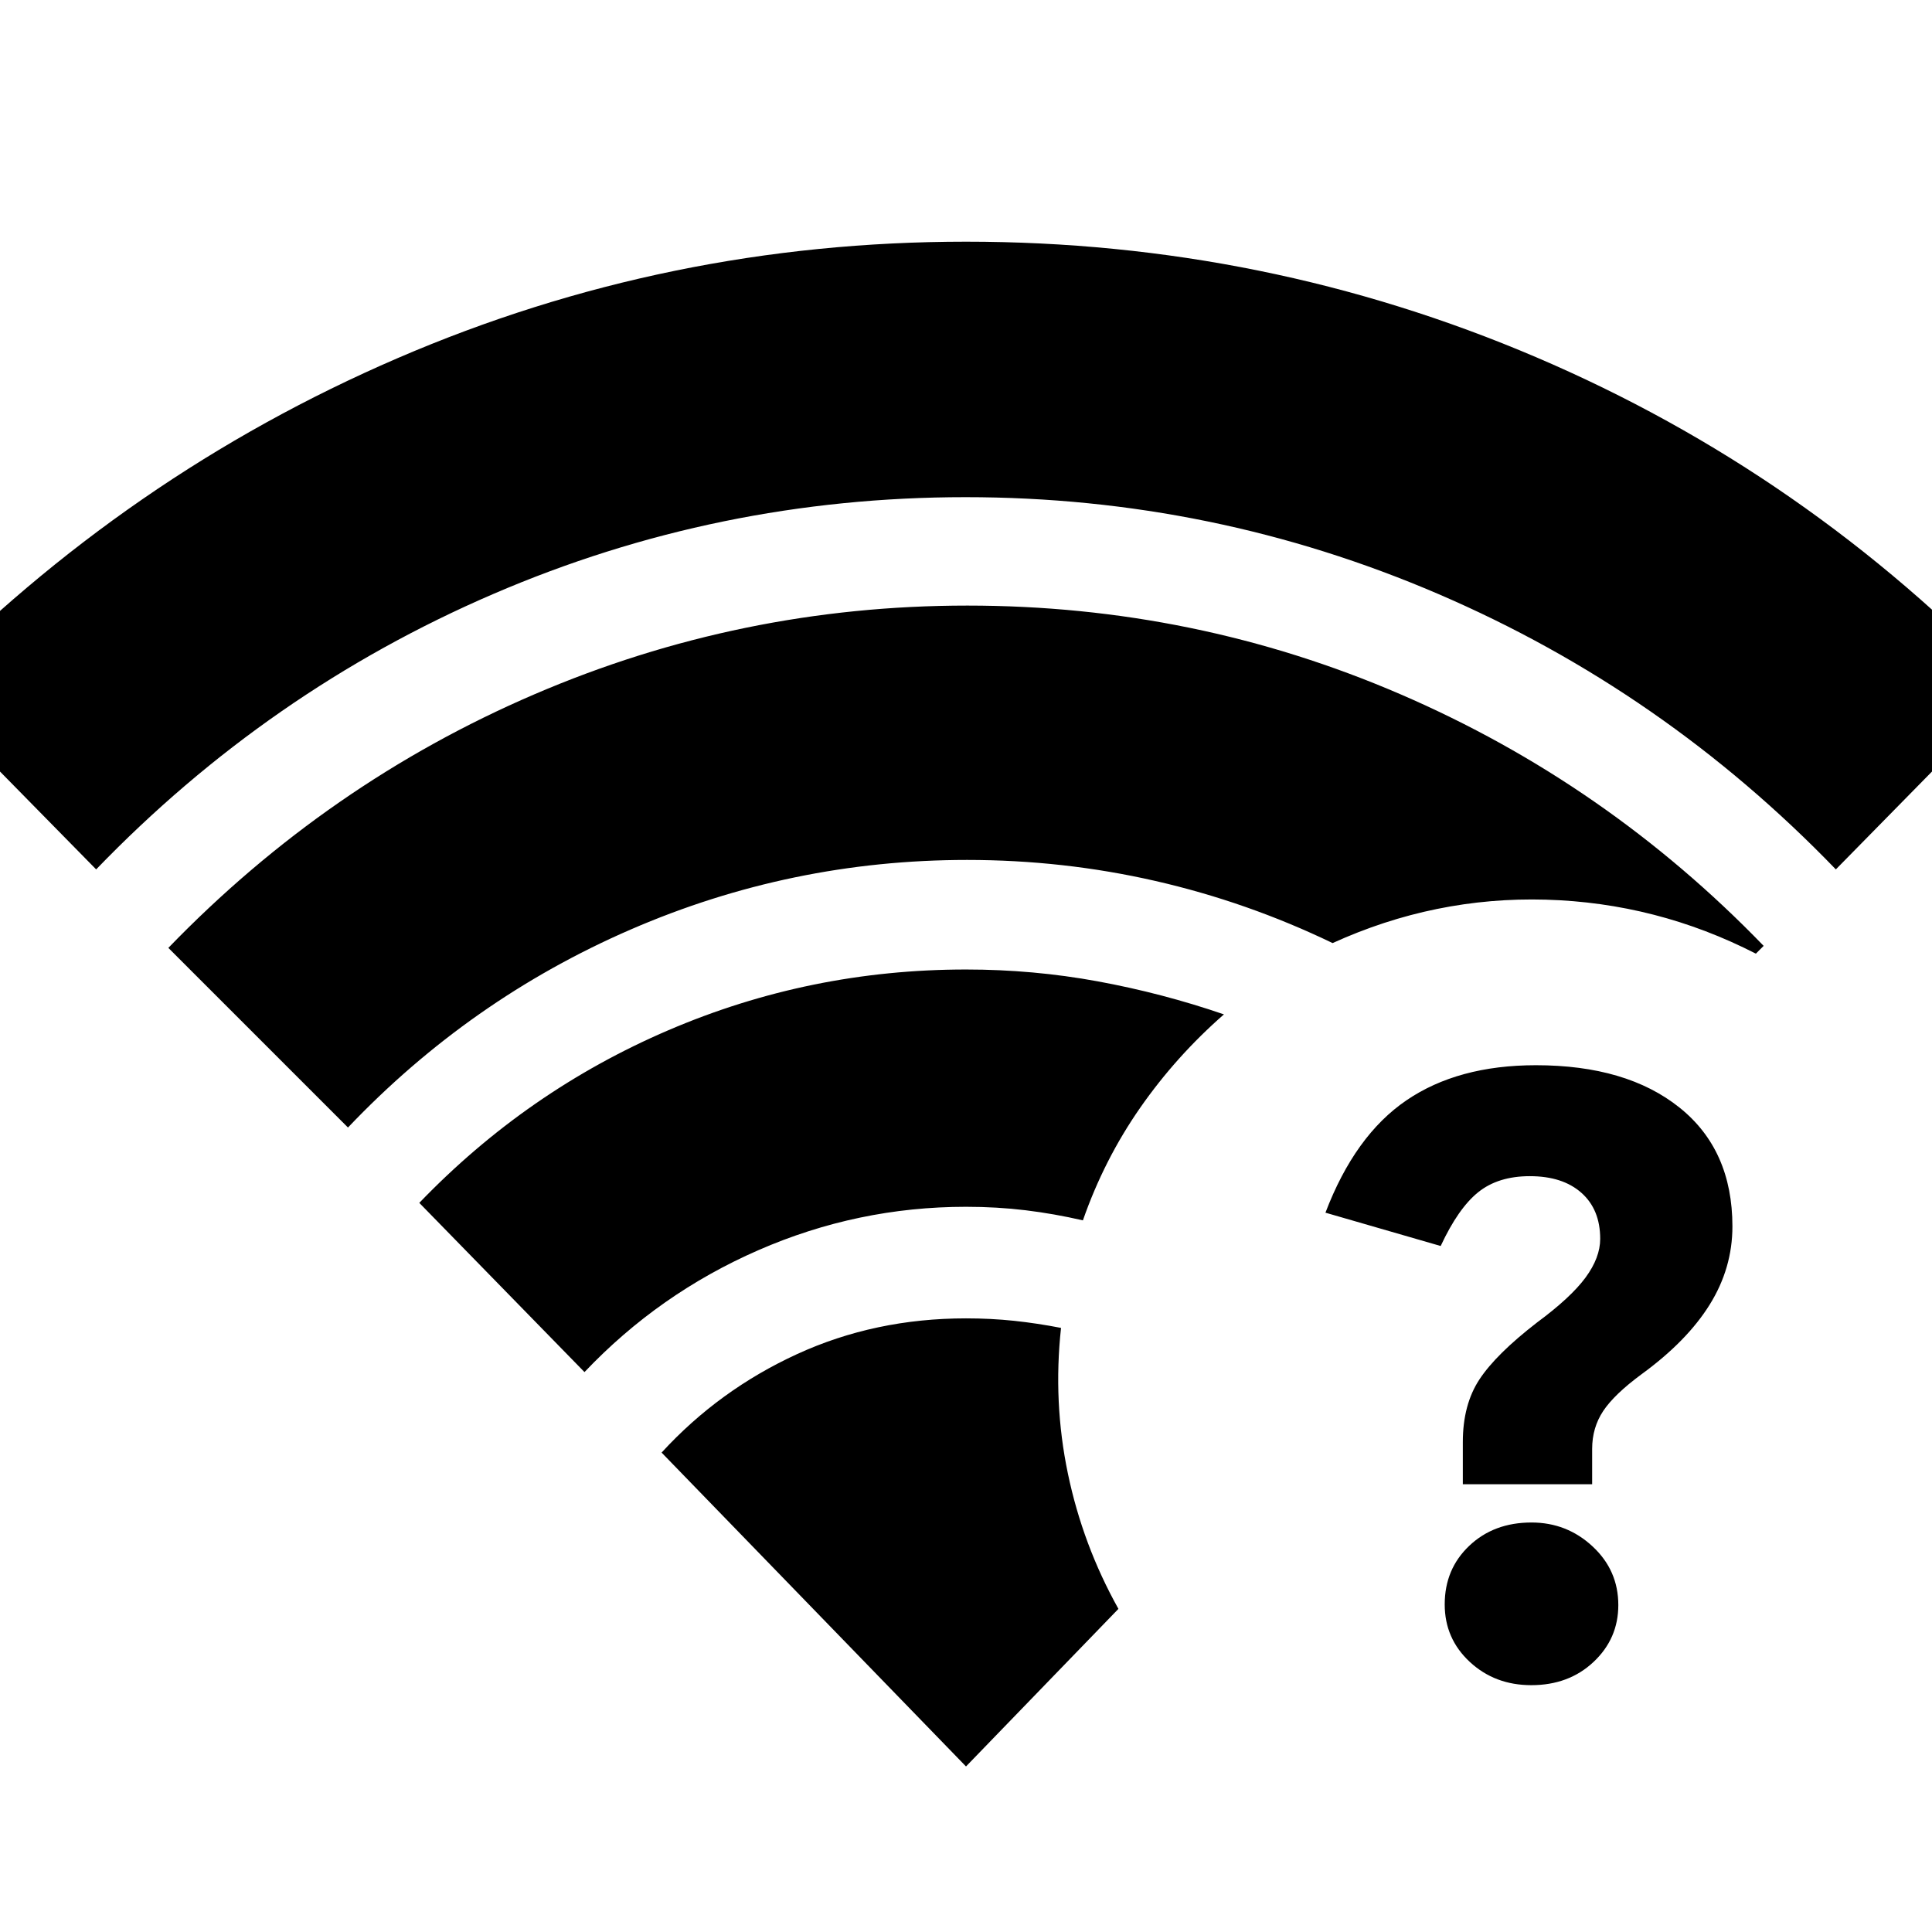<svg xmlns="http://www.w3.org/2000/svg" height="24" viewBox="0 -960 960 960" width="24"><path d="M760.98-203.48q17.59 0 30.37 11.89 12.78 11.88 12.78 29.13 0 16.68-12.28 28.24-12.28 11.57-30.96 11.57-18.11 0-30.57-11.57-12.45-11.56-12.45-28.56 0-17.57 12.2-29.13 12.19-11.57 30.91-11.57Zm2.19-227.22q45.07 0 71.36 21.04 26.3 21.04 26.3 59.06 0 20.73-11.29 38.86-11.28 18.13-33.84 34.57-13.57 10-19.07 18.28-5.5 8.28-5.5 18.85v17.56h-64.26v-20.96q0-18.63 8.28-31.18t28.59-28.24q16.83-12.44 24.11-22.34 7.28-9.9 7.28-19.23 0-14.57-9.31-22.85-9.32-8.29-25.65-8.29-15.74 0-25.65 7.97-9.92 7.96-18.65 26.73l-57.26-16.56q14.62-38.36 40.22-55.81 25.6-17.46 64.34-17.46ZM47.78-528l-88.26-89.83Q63.22-724.09 197.48-782 331.74-839.91 480-839.91q148.83 0 283.3 57.41 134.48 57.41 237.18 164.67L912.22-528q-85.57-88.7-197.51-136.83-111.95-48.13-234.96-48.13t-234.71 48.13Q133.35-616.7 47.78-528Zm125.13 128.26L83.65-489q79.13-81.83 181.79-125.96 102.66-44.13 215.24-44.13 113.15 0 215.34 44.13Q798.22-570.83 876.35-490l-3.87 3.87q-49.26-25.26-104.37-26.83-55.11-1.56-105.94 21.57-42.43-20.44-88.08-30.87-45.66-10.44-93.52-10.44-87.54 0-167.32 34.63-79.77 34.64-140.34 98.33Zm117.52 121.52-82.08-84.08q53.56-55.7 123.86-85.83Q402.5-478.26 480-478.26q33.43 0 65.48 5.89 32.05 5.89 62.69 16.41-23.69 20.7-41.61 46.39-17.91 25.7-28.47 55.96-14.31-3.3-28.49-5.02-14.17-1.72-29.6-1.72-53.83 0-103.2 21.57-49.37 21.56-86.37 60.56ZM480-82.26l75.74-78.3q-17.7-31.7-25.11-67.24-7.41-35.55-3.41-72.37-11.87-2.31-23.35-3.53-11.47-1.21-23.87-1.21-45.26 0-83.98 17.78-38.72 17.78-67.28 48.91L480-82.26Z"/></svg>